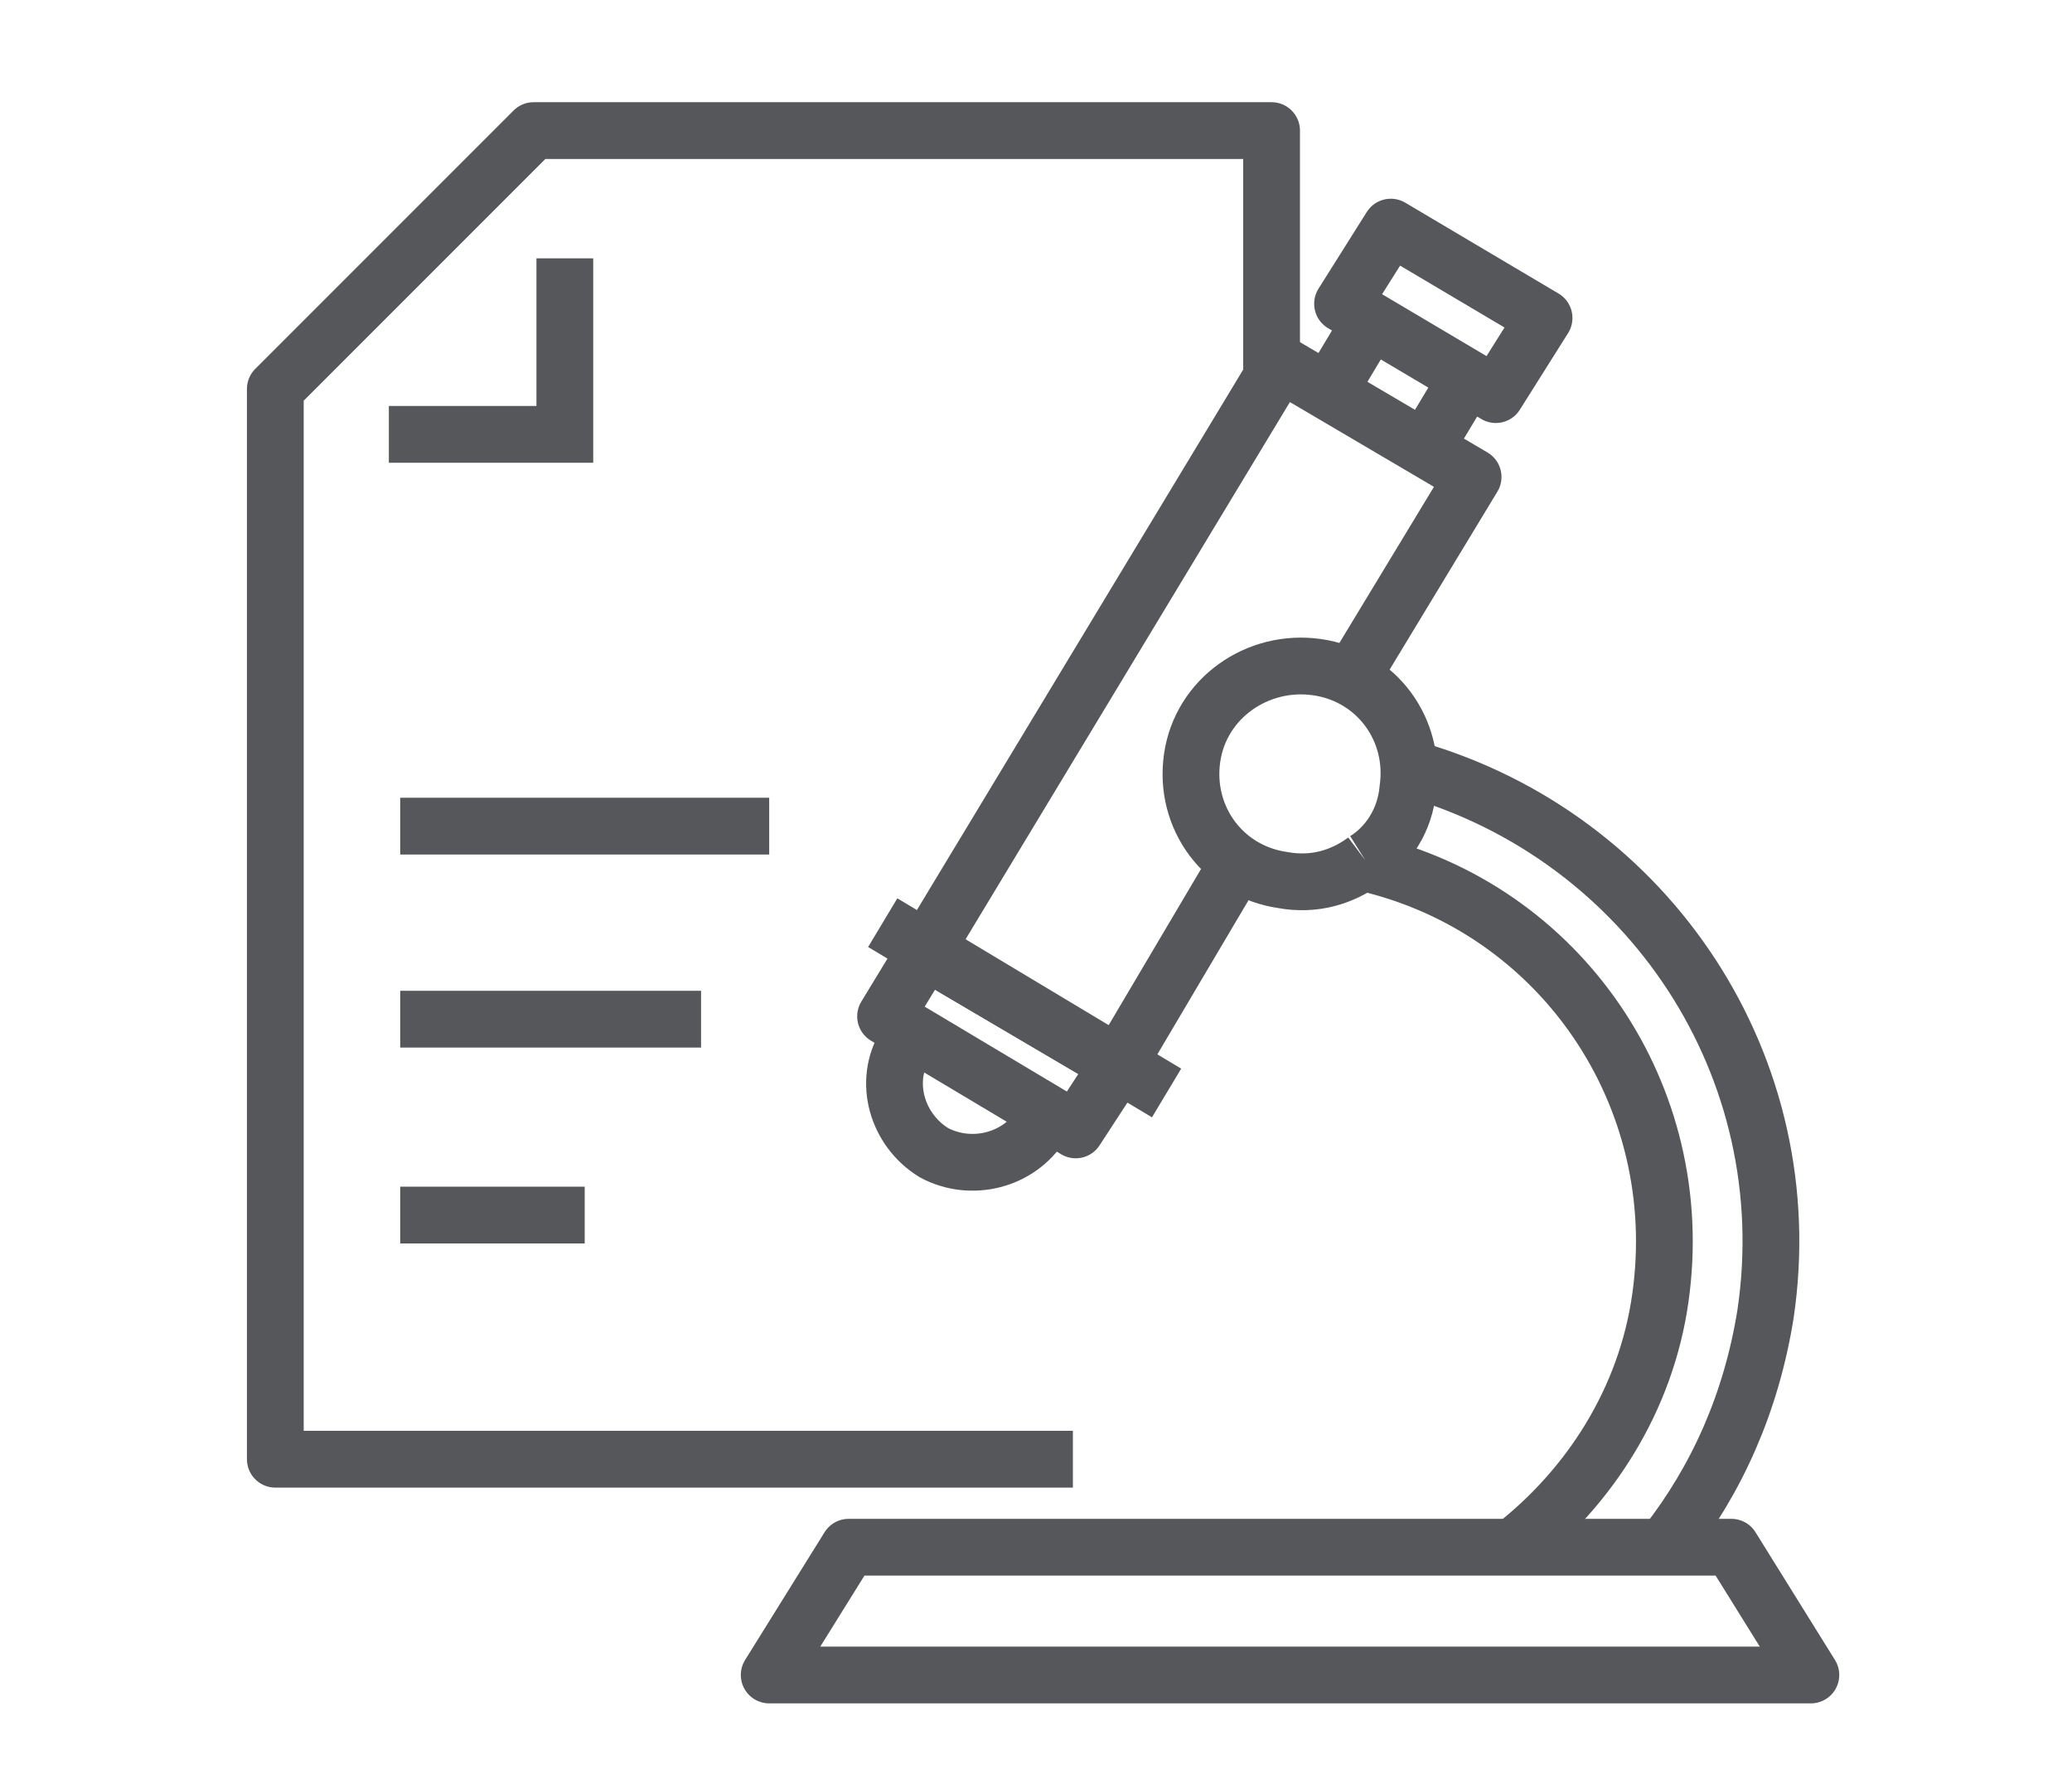 <?xml version="1.0" encoding="utf-8"?>
<!-- Generator: Adobe Illustrator 26.2.1, SVG Export Plug-In . SVG Version: 6.00 Build 0)  -->
<svg version="1.1" id="Layer_1" xmlns="http://www.w3.org/2000/svg" xmlns:xlink="http://www.w3.org/1999/xlink" x="0px" y="0px"
	 viewBox="0 0 73 62.5" style="enable-background:new 0 0 73 62.5;" xml:space="preserve">
<style type="text/css">
	.st0{fill:none;stroke:#55575A;stroke-width:2;stroke-miterlimit:10;}
	.st1{clip-path:url(#SVGID_00000085964799942505008260000013416946078857255855_);}
	.st2{fill:none;stroke:#55575A;stroke-width:2;stroke-linejoin:round;}
	.st3{clip-path:url(#SVGID_00000083773138851709462000000003404915789334038148_);}
	.st4{fill:none;stroke:#55575A;stroke-width:2;stroke-linecap:round;stroke-linejoin:round;}
	.st5{clip-path:url(#SVGID_00000124862386157139887650000006034185491660842170_);}
	.st6{fill:none;stroke:#55575A;stroke-width:2;}
	.st7{fill:none;stroke:#55575A;stroke-width:2;stroke-linecap:square;stroke-miterlimit:10;}
	.st8{fill:#55575A;}
	.st9{fill:none;stroke:#55575A;stroke-width:2.13;stroke-miterlimit:10;}
	.st10{fill:none;stroke:#55575A;stroke-width:2.001;stroke-miterlimit:10;}
	.st11{fill:none;stroke:#55575A;stroke-width:1.874;stroke-miterlimit:10;}
	.st12{fill:none;stroke:#55575A;stroke-width:1.675;stroke-linejoin:round;}
	.st13{clip-path:url(#SVGID_00000137102994230355671670000013294506140699117742_);}
	.st14{clip-path:url(#SVGID_00000120530983486875073380000000814158413025641117_);}
</style>
<g>
	<g>
		<path id="Path_48882_00000036967149355980519960000016163514295554304672_" class="st0" d="M19.9,9.1v6.2h-6.2"/>
		<g>
			<defs>
				<rect id="SVGID_00000064336205630607656620000004005349194798209700_" x="8.6" y="-5.2" width="46.6" height="57.7"/>
			</defs>
			<clipPath id="SVGID_00000138561448671118703110000011441991064912288415_">
				<use xlink:href="#SVGID_00000064336205630607656620000004005349194798209700_"  style="overflow:visible;"/>
			</clipPath>
			
				<g id="Group_80875_00000020361233083485562420000001089929893531411619_" style="clip-path:url(#SVGID_00000138561448671118703110000011441991064912288415_);">
				<path id="Path_48883_00000139266551468215455190000016390176610145907113_" class="st2" d="M44.8,13.1V4.6h-26l-9.1,9.1v37.7
					h28.1"/>
			</g>
		</g>
		<line id="Line_756_00000041255493558184434510000007838964241631594167_" class="st0" x1="14.1" y1="29.1" x2="27.1" y2="29.1"/>
		<line id="Line_757_00000117652438428133906030000001515010044713715336_" class="st0" x1="14.1" y1="35.9" x2="24.7" y2="35.9"/>
		<line id="Line_758_00000083805879592704077650000003997280198573265067_" class="st0" x1="14.1" y1="42.8" x2="20.6" y2="42.8"/>
	</g>
	<g>
		<g>
			<defs>
				<rect id="SVGID_00000082337919616728008040000006075557755125854640_" x="-3.1" y="-12.1" width="58.6" height="71.8"/>
			</defs>
			<clipPath id="SVGID_00000159466989391902398430000001396583860990147200_">
				<use xlink:href="#SVGID_00000082337919616728008040000006075557755125854640_"  style="overflow:visible;"/>
			</clipPath>
		</g>
		<polygon class="st2" points="63.8,59 27.1,59 29.9,54.5 61,54.5 		"/>
		<g>
			<path class="st2" d="M48.1,30.4c6.9,1.6,11.4,8.2,10.4,15.3c-0.5,3.6-2.5,6.7-5.2,8.8"/>
			<path class="st2" d="M49.8,27.1c8.3,2.4,13.7,10.5,12.4,19.2c-0.5,3.1-1.7,5.8-3.5,8.1"/>
		</g>
		<g>
			<polyline class="st2" points="43.6,30.4 39.4,37.5 32.6,33.5 45.1,12.8 51.9,16.8 47.6,23.9 			"/>
			<polygon class="st2" points="52.7,13.9 47.3,10.7 49,8 54.4,11.2 			"/>
			<g>
				<line class="st2" x1="48.3" y1="11.3" x2="46.8" y2="13.8"/>
				<line class="st2" x1="51.7" y1="13.3" x2="50.2" y2="15.8"/>
			</g>
			<line class="st2" x1="31.1" y1="32.5" x2="41.1" y2="38.5"/>
			<path class="st2" d="M37,39.2l-0.3,0.4c-0.8,1.3-2.5,1.7-3.8,1l0,0c-1.3-0.8-1.8-2.5-1-3.8l0.2-0.4"/>
			<polygon class="st2" points="37.9,39.8 31.2,35.8 32.6,33.5 39.4,37.5 			"/>
			<path class="st2" d="M48.1,30.3c-0.8,0.6-1.8,0.9-2.9,0.7c-2.1-0.3-3.5-2.2-3.2-4.3c0.3-2.1,2.3-3.5,4.4-3.2
				c2.1,0.3,3.5,2.2,3.2,4.3C49.5,28.9,48.9,29.8,48.1,30.3"/>
		</g>
	</g>
</g>
</svg>

